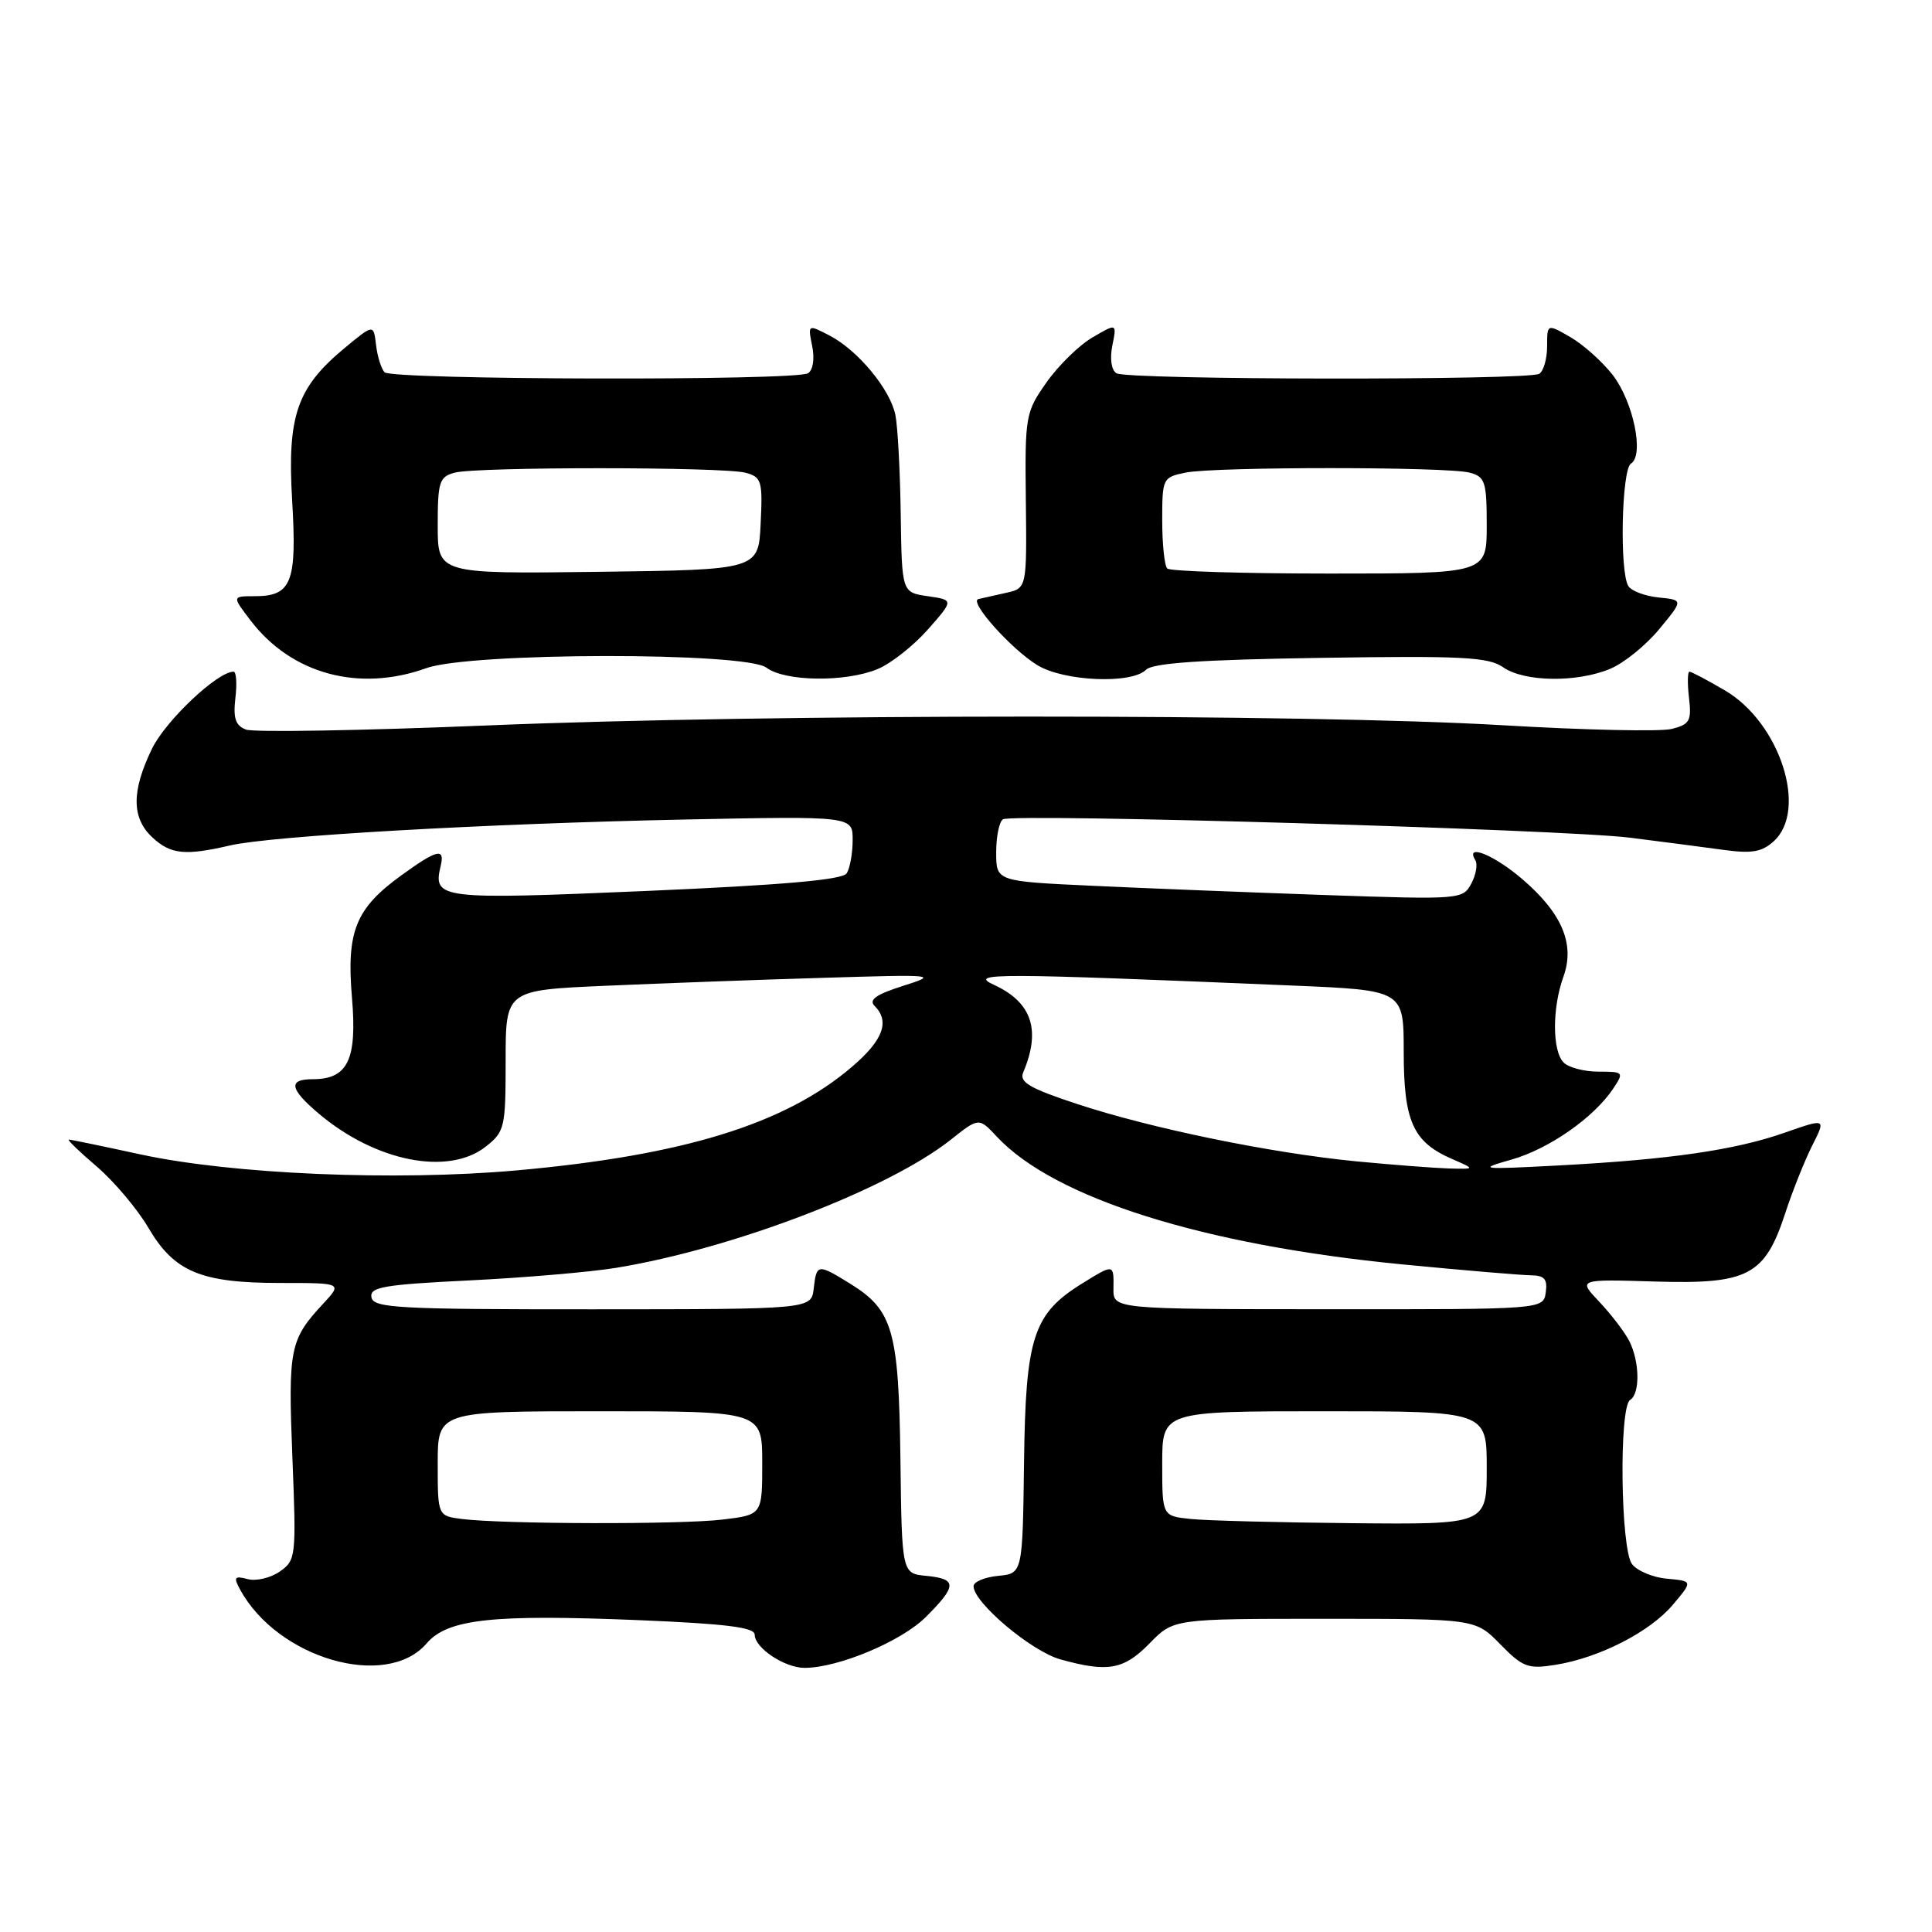 <?xml version="1.0" encoding="UTF-8" standalone="no"?>
<!DOCTYPE svg PUBLIC "-//W3C//DTD SVG 1.1//EN" "http://www.w3.org/Graphics/SVG/1.1/DTD/svg11.dtd" >
<svg xmlns="http://www.w3.org/2000/svg" xmlns:xlink="http://www.w3.org/1999/xlink" version="1.1" viewBox="0 0 256 256">
 <g >
 <path fill="currentColor"
d=" M 56.53 217.76 C 59.31 214.52 65.22 213.88 84.69 214.68 C 96.18 215.16 100.00 215.63 100.00 216.60 C 100.00 218.36 103.97 221.00 106.61 221.00 C 111.08 221.00 119.44 217.49 122.68 214.26 C 126.83 210.11 126.84 209.21 122.75 208.81 C 119.50 208.50 119.50 208.50 119.31 193.31 C 119.09 176.28 118.32 173.60 112.66 170.10 C 108.34 167.43 108.20 167.45 107.82 170.74 C 107.50 173.48 107.50 173.48 78.51 173.49 C 52.79 173.50 49.49 173.32 49.22 171.91 C 48.96 170.54 50.80 170.22 62.21 169.66 C 69.52 169.30 78.28 168.55 81.67 167.99 C 97.11 165.46 117.70 157.58 125.98 151.02 C 129.71 148.06 129.71 148.06 132.10 150.63 C 139.72 158.77 159.41 164.97 185.83 167.54 C 193.90 168.32 201.54 168.97 202.82 168.98 C 204.65 169.00 205.07 169.48 204.82 171.25 C 204.50 173.50 204.50 173.50 176.00 173.48 C 147.50 173.47 147.50 173.47 147.54 170.73 C 147.59 167.46 147.60 167.46 143.42 170.05 C 136.90 174.08 135.90 177.16 135.69 193.72 C 135.50 208.50 135.50 208.50 132.25 208.81 C 130.46 208.99 129.00 209.60 129.00 210.18 C 129.00 212.35 136.68 218.82 140.52 219.88 C 146.80 221.63 148.91 221.25 152.33 217.75 C 155.50 214.50 155.50 214.50 175.50 214.50 C 195.50 214.50 195.50 214.50 198.79 217.87 C 201.78 220.92 202.47 221.18 206.10 220.60 C 211.92 219.67 218.62 216.24 221.66 212.64 C 224.31 209.50 224.31 209.50 220.91 209.19 C 219.03 209.03 216.94 208.15 216.25 207.25 C 214.73 205.26 214.51 186.42 216.00 185.50 C 217.34 184.67 217.27 180.40 215.88 177.68 C 215.26 176.48 213.48 174.15 211.92 172.50 C 209.08 169.50 209.08 169.50 219.33 169.81 C 231.65 170.18 233.85 169.02 236.56 160.74 C 237.50 157.86 239.10 153.85 240.11 151.83 C 241.96 148.17 241.96 148.17 236.50 150.08 C 229.94 152.39 221.23 153.65 206.50 154.43 C 196.05 154.98 195.74 154.94 200.29 153.65 C 205.25 152.24 211.21 148.08 213.77 144.23 C 215.20 142.07 215.14 142.00 211.82 142.00 C 209.94 142.00 207.86 141.46 207.20 140.80 C 205.67 139.27 205.66 133.59 207.16 129.42 C 208.72 125.11 206.99 121.00 201.68 116.46 C 197.94 113.26 194.09 111.71 195.49 113.98 C 195.82 114.52 195.58 115.92 194.95 117.09 C 193.83 119.18 193.47 119.21 175.66 118.60 C 165.67 118.25 151.76 117.70 144.75 117.37 C 132.00 116.78 132.00 116.78 132.00 112.95 C 132.00 110.84 132.40 108.87 132.90 108.56 C 134.20 107.76 207.15 109.90 216.00 111.00 C 220.12 111.52 225.65 112.24 228.27 112.60 C 232.10 113.13 233.44 112.91 235.02 111.48 C 239.60 107.34 235.85 95.76 228.57 91.49 C 226.23 90.12 224.12 89.00 223.86 89.00 C 223.61 89.00 223.58 90.55 223.80 92.45 C 224.16 95.52 223.90 95.99 221.51 96.59 C 220.02 96.96 209.96 96.74 199.15 96.10 C 173.10 94.56 101.93 94.57 64.45 96.13 C 47.93 96.81 33.59 97.06 32.59 96.67 C 31.20 96.14 30.88 95.17 31.19 92.49 C 31.42 90.57 31.31 89.00 30.95 89.00 C 28.81 89.00 21.94 95.49 20.13 99.23 C 17.41 104.84 17.43 108.39 20.19 110.96 C 22.60 113.21 24.53 113.41 30.46 112.03 C 35.98 110.75 64.30 109.14 90.75 108.59 C 113.00 108.14 113.00 108.14 112.98 111.32 C 112.98 113.07 112.62 115.05 112.19 115.72 C 111.65 116.58 103.80 117.27 85.57 118.06 C 58.20 119.23 57.34 119.13 58.39 114.75 C 58.98 112.30 57.92 112.55 53.19 115.98 C 47.11 120.38 45.89 123.40 46.64 132.23 C 47.33 140.43 46.09 143.00 41.43 143.00 C 38.14 143.00 38.37 144.29 42.25 147.57 C 49.79 153.93 59.41 155.83 64.37 151.93 C 66.88 149.95 67.00 149.41 67.00 140.53 C 67.00 131.20 67.00 131.20 80.25 130.62 C 87.54 130.30 100.47 129.82 109.00 129.57 C 124.07 129.11 124.36 129.14 119.64 130.64 C 116.08 131.77 115.08 132.48 115.89 133.29 C 117.94 135.34 117.03 137.82 112.90 141.35 C 104.04 148.94 90.60 153.09 68.50 155.08 C 52.41 156.52 30.72 155.60 18.55 152.95 C 13.62 151.88 9.38 151.00 9.12 151.00 C 8.85 151.00 10.52 152.61 12.83 154.58 C 15.13 156.56 18.21 160.21 19.67 162.70 C 23.09 168.53 26.61 170.00 37.15 170.00 C 45.37 170.00 45.37 170.00 42.82 172.75 C 38.40 177.51 38.17 178.65 38.74 193.04 C 39.27 206.28 39.22 206.73 37.08 208.23 C 35.86 209.08 33.95 209.54 32.82 209.24 C 31.07 208.78 30.92 208.98 31.80 210.60 C 36.77 219.77 51.21 223.95 56.53 217.76 Z  M 56.50 88.53 C 62.34 86.43 98.79 86.38 101.56 88.47 C 104.01 90.32 112.06 90.42 116.30 88.65 C 118.08 87.91 121.07 85.54 122.96 83.40 C 126.39 79.50 126.39 79.50 122.94 79.00 C 119.50 78.50 119.50 78.50 119.35 68.12 C 119.27 62.42 118.95 56.52 118.65 55.01 C 117.97 51.59 113.66 46.39 109.90 44.45 C 107.04 42.97 107.04 42.97 107.62 45.86 C 107.96 47.56 107.73 49.05 107.06 49.46 C 105.44 50.47 51.94 50.34 50.96 49.33 C 50.52 48.88 50.01 47.25 49.83 45.72 C 49.50 42.94 49.50 42.94 45.72 46.07 C 39.33 51.35 38.05 55.07 38.71 66.30 C 39.36 77.17 38.65 79.00 33.75 79.00 C 30.74 79.00 30.74 79.00 33.23 82.25 C 38.65 89.33 47.58 91.74 56.50 88.53 Z  M 151.85 88.75 C 152.75 87.85 159.19 87.41 175.01 87.17 C 193.75 86.88 197.25 87.06 199.18 88.42 C 201.97 90.37 208.94 90.47 213.36 88.62 C 215.17 87.87 218.09 85.51 219.85 83.37 C 223.06 79.50 223.06 79.50 219.79 79.17 C 217.99 78.99 216.18 78.31 215.77 77.67 C 214.58 75.79 214.87 62.20 216.11 61.43 C 217.89 60.33 216.44 53.27 213.71 49.71 C 212.35 47.95 209.83 45.69 208.12 44.69 C 205.00 42.89 205.00 42.89 205.00 45.88 C 205.00 47.53 204.53 49.17 203.96 49.53 C 202.54 50.41 149.37 50.35 147.94 49.46 C 147.26 49.04 147.04 47.55 147.39 45.79 C 147.99 42.82 147.99 42.82 144.76 44.71 C 142.98 45.75 140.24 48.43 138.66 50.68 C 135.88 54.63 135.80 55.10 135.93 66.35 C 136.06 77.95 136.06 77.95 133.28 78.56 C 131.75 78.90 130.11 79.27 129.64 79.38 C 128.33 79.68 134.00 86.03 137.46 88.14 C 140.99 90.29 149.93 90.67 151.85 88.75 Z  M 61.25 201.28 C 58.00 200.87 58.00 200.87 58.00 193.94 C 58.00 187.00 58.00 187.00 79.50 187.00 C 101.00 187.00 101.00 187.00 101.00 193.86 C 101.00 200.72 101.00 200.72 95.75 201.35 C 90.22 202.02 66.79 201.96 61.25 201.28 Z  M 157.75 201.27 C 154.00 200.88 154.00 200.88 154.00 193.94 C 154.00 187.00 154.00 187.00 175.50 187.00 C 197.00 187.00 197.00 187.00 197.00 194.50 C 197.00 202.00 197.00 202.00 179.25 201.83 C 169.49 201.74 159.81 201.49 157.75 201.27 Z  M 179.77 153.89 C 168.44 152.79 152.54 149.53 142.71 146.28 C 136.43 144.21 135.03 143.39 135.58 142.10 C 137.96 136.48 136.73 132.81 131.71 130.50 C 128.25 128.91 131.64 128.92 171.25 130.59 C 186.00 131.21 186.00 131.21 186.00 139.38 C 186.00 148.58 187.23 151.32 192.38 153.56 C 195.50 154.92 195.50 154.92 192.00 154.83 C 190.07 154.77 184.57 154.35 179.77 153.89 Z  M 58.00 69.64 C 58.00 63.84 58.21 63.18 60.25 62.63 C 63.20 61.84 95.83 61.85 98.79 62.64 C 100.91 63.21 101.07 63.72 100.79 69.38 C 100.50 75.50 100.50 75.50 79.25 75.77 C 58.00 76.04 58.00 76.04 58.00 69.64 Z  M 154.67 75.33 C 154.30 74.97 154.00 72.10 154.00 68.96 C 154.00 63.37 154.06 63.24 157.12 62.62 C 161.11 61.83 191.77 61.83 194.75 62.63 C 196.79 63.18 197.00 63.84 197.00 69.62 C 197.00 76.00 197.00 76.00 176.17 76.00 C 164.71 76.00 155.03 75.70 154.67 75.33 Z "/>
</g>
</svg>